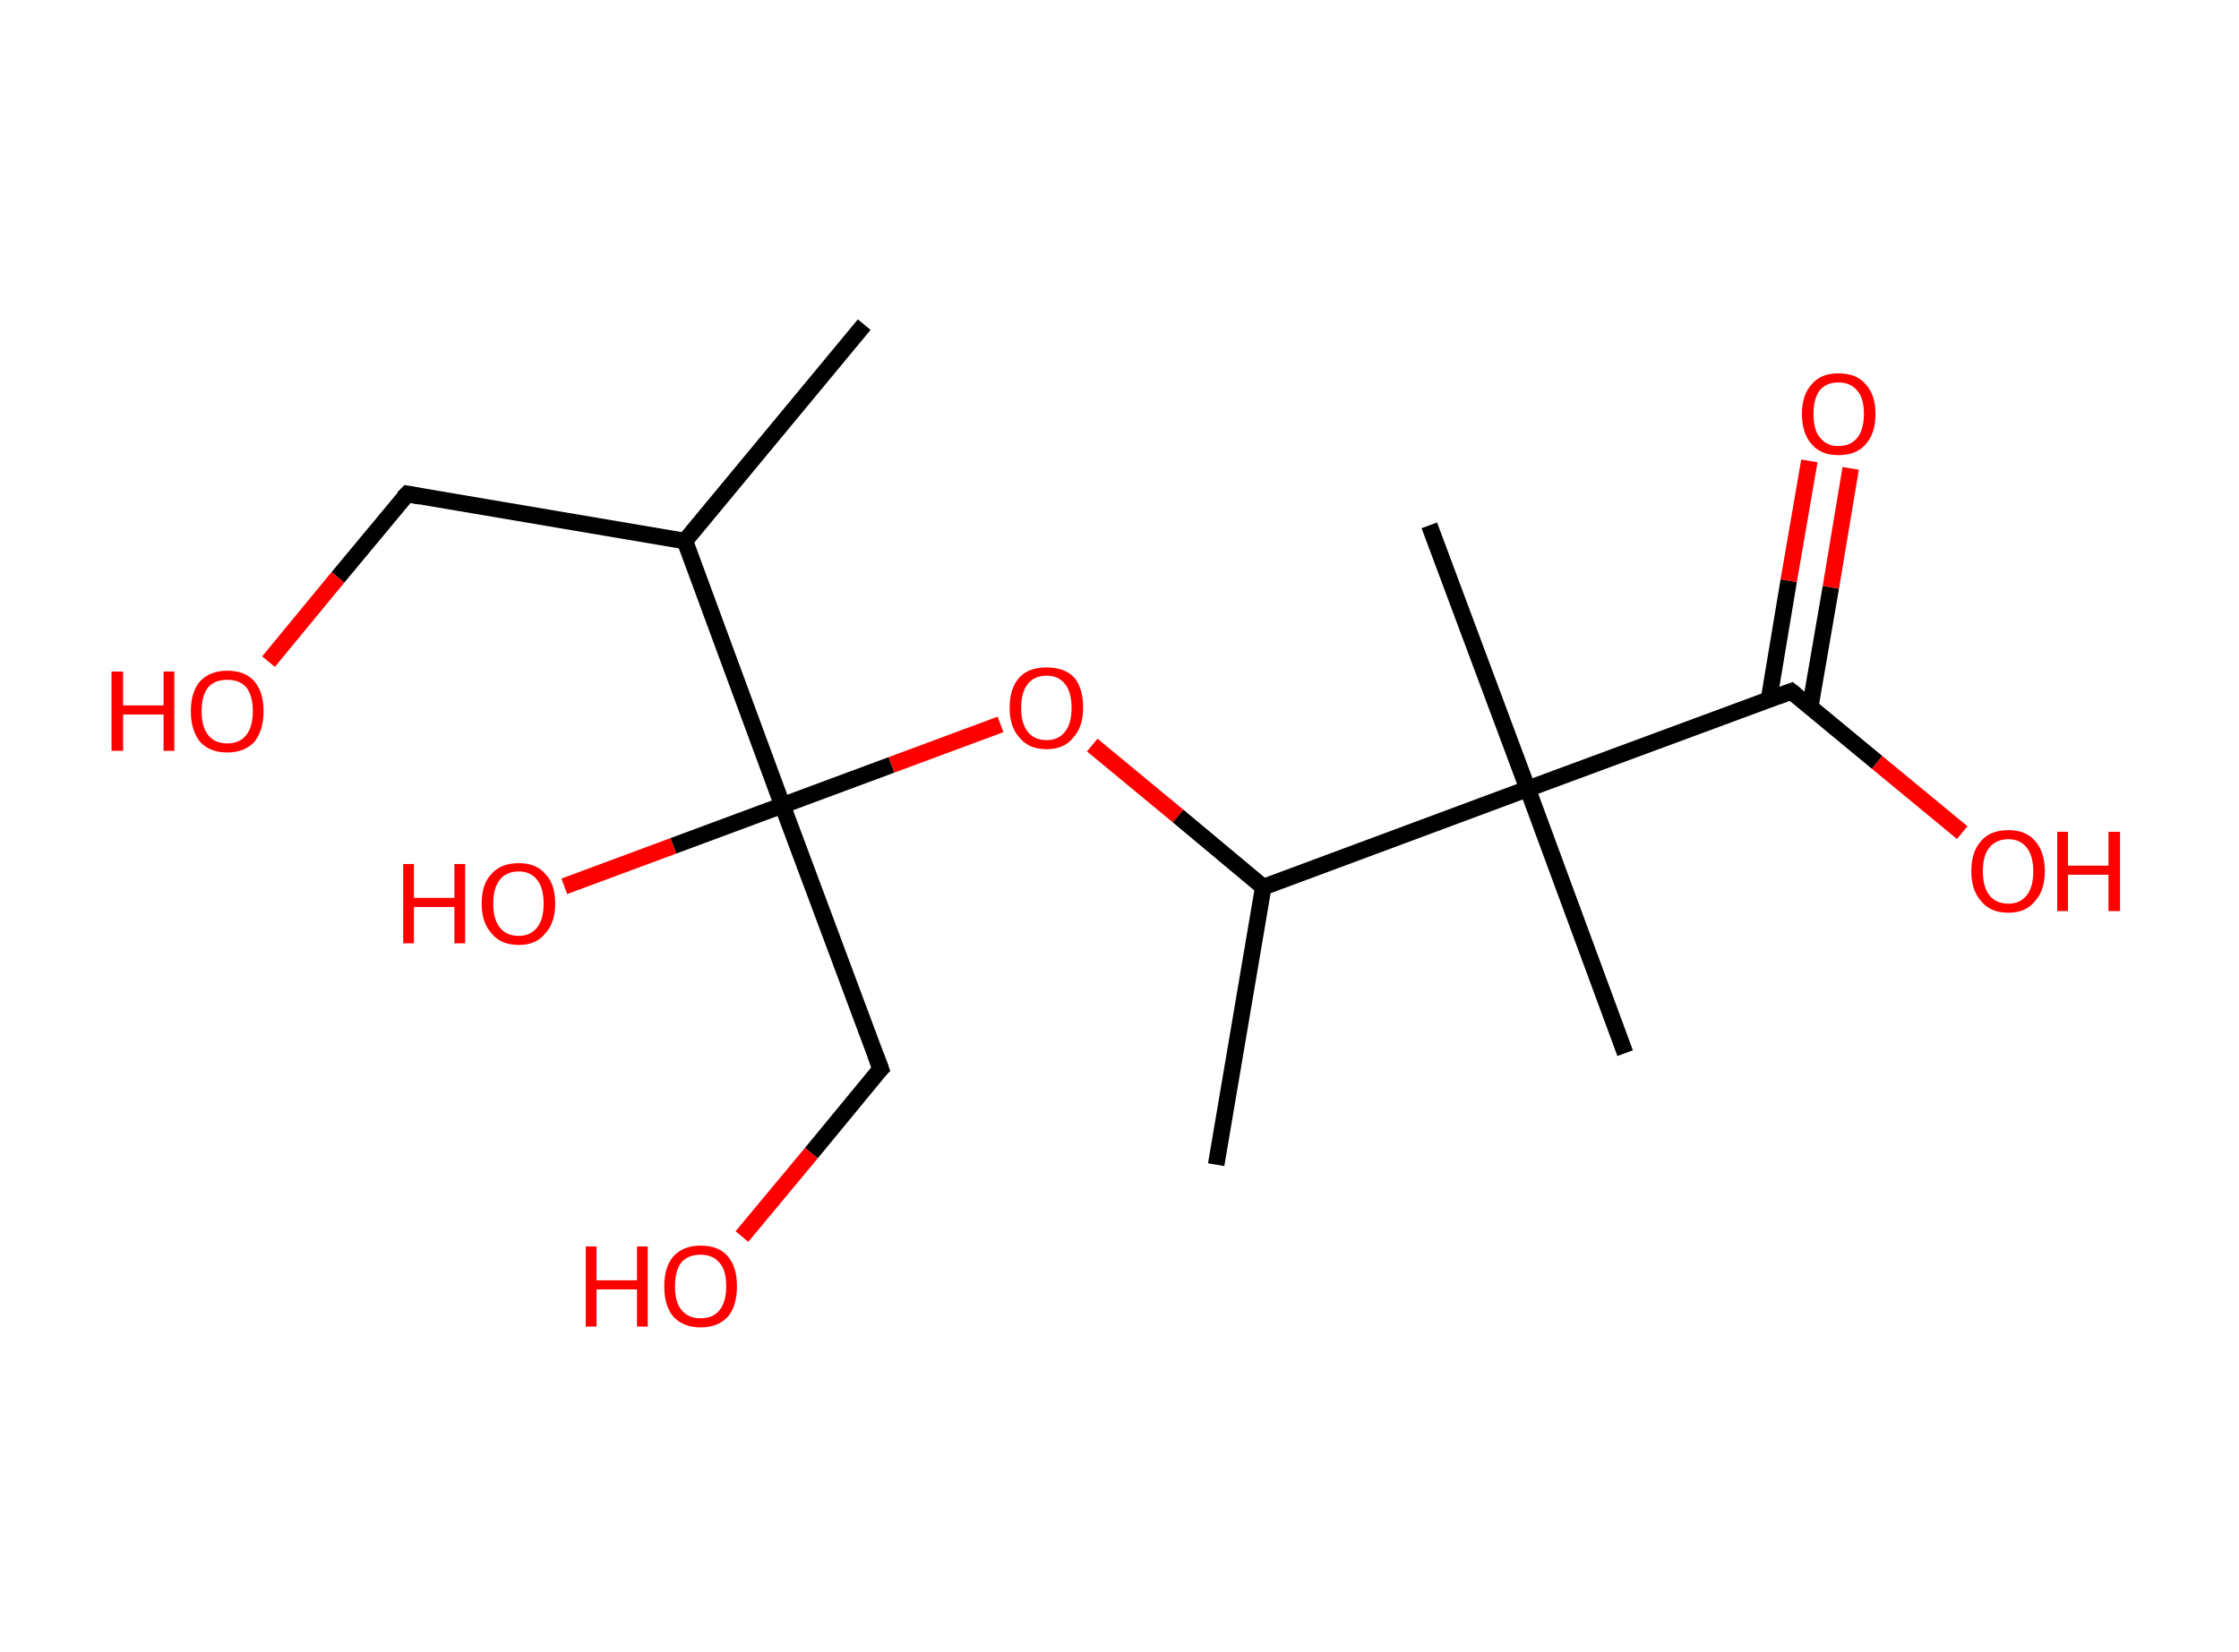 <?xml version='1.0' encoding='ASCII' standalone='yes'?>
<svg xmlns="http://www.w3.org/2000/svg" xmlns:rdkit="http://www.rdkit.org/xml" xmlns:xlink="http://www.w3.org/1999/xlink" version="1.1" baseProfile="full" xml:space="preserve" width="271px" height="200px" viewBox="0 0 271 200">
<!-- END OF HEADER -->
<rect style="opacity:1.0;fill:#FFFFFF;stroke:none" width="271.0" height="200.0" x="0.0" y="0.0"> </rect>
<path class="bond-0 atom-0 atom-1" d="M 104.6,39.3 L 82.9,65.5" style="fill:none;fill-rule:evenodd;stroke:#000000;stroke-width:2.0px;stroke-linecap:butt;stroke-linejoin:miter;stroke-opacity:1"/>
<path class="bond-1 atom-1 atom-2" d="M 82.9,65.5 L 49.3,59.8" style="fill:none;fill-rule:evenodd;stroke:#000000;stroke-width:2.0px;stroke-linecap:butt;stroke-linejoin:miter;stroke-opacity:1"/>
<path class="bond-2 atom-2 atom-3" d="M 49.3,59.8 L 40.9,69.9" style="fill:none;fill-rule:evenodd;stroke:#000000;stroke-width:2.0px;stroke-linecap:butt;stroke-linejoin:miter;stroke-opacity:1"/>
<path class="bond-2 atom-2 atom-3" d="M 40.9,69.9 L 32.5,80.1" style="fill:none;fill-rule:evenodd;stroke:#FF0000;stroke-width:2.0px;stroke-linecap:butt;stroke-linejoin:miter;stroke-opacity:1"/>
<path class="bond-3 atom-1 atom-4" d="M 82.9,65.5 L 94.7,97.5" style="fill:none;fill-rule:evenodd;stroke:#000000;stroke-width:2.0px;stroke-linecap:butt;stroke-linejoin:miter;stroke-opacity:1"/>
<path class="bond-4 atom-4 atom-5" d="M 94.7,97.5 L 81.5,102.4" style="fill:none;fill-rule:evenodd;stroke:#000000;stroke-width:2.0px;stroke-linecap:butt;stroke-linejoin:miter;stroke-opacity:1"/>
<path class="bond-4 atom-4 atom-5" d="M 81.5,102.4 L 68.3,107.3" style="fill:none;fill-rule:evenodd;stroke:#FF0000;stroke-width:2.0px;stroke-linecap:butt;stroke-linejoin:miter;stroke-opacity:1"/>
<path class="bond-5 atom-4 atom-6" d="M 94.7,97.5 L 106.6,129.4" style="fill:none;fill-rule:evenodd;stroke:#000000;stroke-width:2.0px;stroke-linecap:butt;stroke-linejoin:miter;stroke-opacity:1"/>
<path class="bond-6 atom-6 atom-7" d="M 106.6,129.4 L 98.2,139.6" style="fill:none;fill-rule:evenodd;stroke:#000000;stroke-width:2.0px;stroke-linecap:butt;stroke-linejoin:miter;stroke-opacity:1"/>
<path class="bond-6 atom-6 atom-7" d="M 98.2,139.6 L 89.8,149.7" style="fill:none;fill-rule:evenodd;stroke:#FF0000;stroke-width:2.0px;stroke-linecap:butt;stroke-linejoin:miter;stroke-opacity:1"/>
<path class="bond-7 atom-4 atom-8" d="M 94.7,97.5 L 107.9,92.6" style="fill:none;fill-rule:evenodd;stroke:#000000;stroke-width:2.0px;stroke-linecap:butt;stroke-linejoin:miter;stroke-opacity:1"/>
<path class="bond-7 atom-4 atom-8" d="M 107.9,92.6 L 121.1,87.7" style="fill:none;fill-rule:evenodd;stroke:#FF0000;stroke-width:2.0px;stroke-linecap:butt;stroke-linejoin:miter;stroke-opacity:1"/>
<path class="bond-8 atom-8 atom-9" d="M 132.2,90.2 L 142.6,98.8" style="fill:none;fill-rule:evenodd;stroke:#FF0000;stroke-width:2.0px;stroke-linecap:butt;stroke-linejoin:miter;stroke-opacity:1"/>
<path class="bond-8 atom-8 atom-9" d="M 142.6,98.8 L 152.9,107.4" style="fill:none;fill-rule:evenodd;stroke:#000000;stroke-width:2.0px;stroke-linecap:butt;stroke-linejoin:miter;stroke-opacity:1"/>
<path class="bond-9 atom-9 atom-10" d="M 152.9,107.4 L 147.2,141.0" style="fill:none;fill-rule:evenodd;stroke:#000000;stroke-width:2.0px;stroke-linecap:butt;stroke-linejoin:miter;stroke-opacity:1"/>
<path class="bond-10 atom-9 atom-11" d="M 152.9,107.4 L 184.9,95.5" style="fill:none;fill-rule:evenodd;stroke:#000000;stroke-width:2.0px;stroke-linecap:butt;stroke-linejoin:miter;stroke-opacity:1"/>
<path class="bond-11 atom-11 atom-12" d="M 184.9,95.5 L 173.0,63.6" style="fill:none;fill-rule:evenodd;stroke:#000000;stroke-width:2.0px;stroke-linecap:butt;stroke-linejoin:miter;stroke-opacity:1"/>
<path class="bond-12 atom-11 atom-13" d="M 184.9,95.5 L 196.7,127.5" style="fill:none;fill-rule:evenodd;stroke:#000000;stroke-width:2.0px;stroke-linecap:butt;stroke-linejoin:miter;stroke-opacity:1"/>
<path class="bond-13 atom-11 atom-14" d="M 184.9,95.5 L 216.8,83.7" style="fill:none;fill-rule:evenodd;stroke:#000000;stroke-width:2.0px;stroke-linecap:butt;stroke-linejoin:miter;stroke-opacity:1"/>
<path class="bond-14 atom-14 atom-15" d="M 219.1,85.6 L 221.6,71.1" style="fill:none;fill-rule:evenodd;stroke:#000000;stroke-width:2.0px;stroke-linecap:butt;stroke-linejoin:miter;stroke-opacity:1"/>
<path class="bond-14 atom-14 atom-15" d="M 221.6,71.1 L 224.0,56.7" style="fill:none;fill-rule:evenodd;stroke:#FF0000;stroke-width:2.0px;stroke-linecap:butt;stroke-linejoin:miter;stroke-opacity:1"/>
<path class="bond-14 atom-14 atom-15" d="M 214.1,84.7 L 216.5,70.3" style="fill:none;fill-rule:evenodd;stroke:#000000;stroke-width:2.0px;stroke-linecap:butt;stroke-linejoin:miter;stroke-opacity:1"/>
<path class="bond-14 atom-14 atom-15" d="M 216.5,70.3 L 219.0,55.8" style="fill:none;fill-rule:evenodd;stroke:#FF0000;stroke-width:2.0px;stroke-linecap:butt;stroke-linejoin:miter;stroke-opacity:1"/>
<path class="bond-15 atom-14 atom-16" d="M 216.8,83.7 L 227.2,92.3" style="fill:none;fill-rule:evenodd;stroke:#000000;stroke-width:2.0px;stroke-linecap:butt;stroke-linejoin:miter;stroke-opacity:1"/>
<path class="bond-15 atom-14 atom-16" d="M 227.2,92.3 L 237.5,100.8" style="fill:none;fill-rule:evenodd;stroke:#FF0000;stroke-width:2.0px;stroke-linecap:butt;stroke-linejoin:miter;stroke-opacity:1"/>
<path d="M 50.9,60.1 L 49.3,59.8 L 48.8,60.3" style="fill:none;stroke:#000000;stroke-width:2.0px;stroke-linecap:butt;stroke-linejoin:miter;stroke-opacity:1;"/>
<path d="M 106.0,127.8 L 106.6,129.4 L 106.1,129.9" style="fill:none;stroke:#000000;stroke-width:2.0px;stroke-linecap:butt;stroke-linejoin:miter;stroke-opacity:1;"/>
<path d="M 215.2,84.3 L 216.8,83.7 L 217.3,84.1" style="fill:none;stroke:#000000;stroke-width:2.0px;stroke-linecap:butt;stroke-linejoin:miter;stroke-opacity:1;"/>
<path class="atom-3" d="M 13.5 81.3 L 14.9 81.3 L 14.9 85.4 L 19.8 85.4 L 19.8 81.3 L 21.1 81.3 L 21.1 90.9 L 19.8 90.9 L 19.8 86.5 L 14.9 86.5 L 14.9 90.9 L 13.5 90.9 L 13.5 81.3 " fill="#FF0000"/>
<path class="atom-3" d="M 23.1 86.1 Q 23.1 83.8, 24.2 82.5 Q 25.4 81.2, 27.5 81.2 Q 29.7 81.2, 30.8 82.5 Q 31.9 83.8, 31.9 86.1 Q 31.9 88.4, 30.8 89.8 Q 29.6 91.1, 27.5 91.1 Q 25.4 91.1, 24.2 89.8 Q 23.1 88.4, 23.1 86.1 M 27.5 90.0 Q 29.0 90.0, 29.8 89.0 Q 30.6 88.0, 30.6 86.1 Q 30.6 84.2, 29.8 83.2 Q 29.0 82.3, 27.5 82.3 Q 26.0 82.3, 25.2 83.2 Q 24.4 84.2, 24.4 86.1 Q 24.4 88.0, 25.2 89.0 Q 26.0 90.0, 27.5 90.0 " fill="#FF0000"/>
<path class="atom-5" d="M 48.8 104.6 L 50.1 104.6 L 50.1 108.7 L 55.0 108.7 L 55.0 104.6 L 56.3 104.6 L 56.3 114.2 L 55.0 114.2 L 55.0 109.8 L 50.1 109.8 L 50.1 114.2 L 48.8 114.2 L 48.8 104.6 " fill="#FF0000"/>
<path class="atom-5" d="M 58.3 109.4 Q 58.3 107.0, 59.5 105.8 Q 60.6 104.5, 62.8 104.5 Q 64.9 104.5, 66.0 105.8 Q 67.2 107.0, 67.2 109.4 Q 67.2 111.7, 66.0 113.0 Q 64.9 114.4, 62.8 114.4 Q 60.6 114.4, 59.5 113.0 Q 58.3 111.7, 58.3 109.4 M 62.8 113.3 Q 64.2 113.3, 65.0 112.3 Q 65.8 111.3, 65.8 109.4 Q 65.8 107.5, 65.0 106.5 Q 64.2 105.5, 62.8 105.5 Q 61.3 105.5, 60.5 106.5 Q 59.7 107.5, 59.7 109.4 Q 59.7 111.3, 60.5 112.3 Q 61.3 113.3, 62.8 113.3 " fill="#FF0000"/>
<path class="atom-7" d="M 70.9 150.9 L 72.2 150.9 L 72.2 155.0 L 77.1 155.0 L 77.1 150.9 L 78.4 150.9 L 78.4 160.6 L 77.1 160.6 L 77.1 156.1 L 72.2 156.1 L 72.2 160.6 L 70.9 160.6 L 70.9 150.9 " fill="#FF0000"/>
<path class="atom-7" d="M 80.4 155.7 Q 80.4 153.4, 81.5 152.1 Q 82.7 150.8, 84.8 150.8 Q 87.0 150.8, 88.1 152.1 Q 89.2 153.4, 89.2 155.7 Q 89.2 158.1, 88.1 159.4 Q 86.9 160.7, 84.8 160.7 Q 82.7 160.7, 81.5 159.4 Q 80.4 158.1, 80.4 155.7 M 84.8 159.6 Q 86.3 159.6, 87.1 158.6 Q 87.9 157.6, 87.9 155.7 Q 87.9 153.8, 87.1 152.9 Q 86.3 151.9, 84.8 151.9 Q 83.3 151.9, 82.5 152.8 Q 81.7 153.8, 81.7 155.7 Q 81.7 157.7, 82.5 158.6 Q 83.3 159.6, 84.8 159.6 " fill="#FF0000"/>
<path class="atom-8" d="M 122.2 85.7 Q 122.2 83.3, 123.4 82.0 Q 124.5 80.8, 126.7 80.8 Q 128.8 80.8, 130.0 82.0 Q 131.1 83.3, 131.1 85.7 Q 131.1 88.0, 129.9 89.3 Q 128.8 90.7, 126.7 90.7 Q 124.5 90.7, 123.4 89.3 Q 122.2 88.0, 122.2 85.7 M 126.7 89.6 Q 128.1 89.6, 128.9 88.6 Q 129.7 87.6, 129.7 85.7 Q 129.7 83.8, 128.9 82.8 Q 128.1 81.8, 126.7 81.8 Q 125.2 81.8, 124.4 82.8 Q 123.6 83.8, 123.6 85.7 Q 123.6 87.6, 124.4 88.6 Q 125.2 89.6, 126.7 89.6 " fill="#FF0000"/>
<path class="atom-15" d="M 218.1 50.1 Q 218.1 47.8, 219.3 46.5 Q 220.4 45.2, 222.5 45.2 Q 224.7 45.2, 225.8 46.5 Q 227.0 47.8, 227.0 50.1 Q 227.0 52.5, 225.8 53.8 Q 224.7 55.1, 222.5 55.1 Q 220.4 55.1, 219.3 53.8 Q 218.1 52.5, 218.1 50.1 M 222.5 54.0 Q 224.0 54.0, 224.8 53.0 Q 225.6 52.0, 225.6 50.1 Q 225.6 48.2, 224.8 47.3 Q 224.0 46.3, 222.5 46.3 Q 221.1 46.3, 220.3 47.2 Q 219.5 48.2, 219.5 50.1 Q 219.5 52.1, 220.3 53.0 Q 221.1 54.0, 222.5 54.0 " fill="#FF0000"/>
<path class="atom-16" d="M 238.6 105.5 Q 238.6 103.1, 239.8 101.8 Q 240.9 100.5, 243.1 100.5 Q 245.2 100.5, 246.3 101.8 Q 247.5 103.1, 247.5 105.5 Q 247.5 107.8, 246.3 109.1 Q 245.2 110.5, 243.1 110.5 Q 240.9 110.5, 239.8 109.1 Q 238.6 107.8, 238.6 105.5 M 243.1 109.4 Q 244.5 109.4, 245.3 108.4 Q 246.1 107.4, 246.1 105.5 Q 246.1 103.6, 245.3 102.6 Q 244.5 101.6, 243.1 101.6 Q 241.6 101.6, 240.8 102.6 Q 240.0 103.5, 240.0 105.5 Q 240.0 107.4, 240.8 108.4 Q 241.6 109.4, 243.1 109.4 " fill="#FF0000"/>
<path class="atom-16" d="M 249.0 100.7 L 250.3 100.7 L 250.3 104.8 L 255.2 104.8 L 255.2 100.7 L 256.6 100.7 L 256.6 110.3 L 255.2 110.3 L 255.2 105.9 L 250.3 105.9 L 250.3 110.3 L 249.0 110.3 L 249.0 100.7 " fill="#FF0000"/>
</svg>
